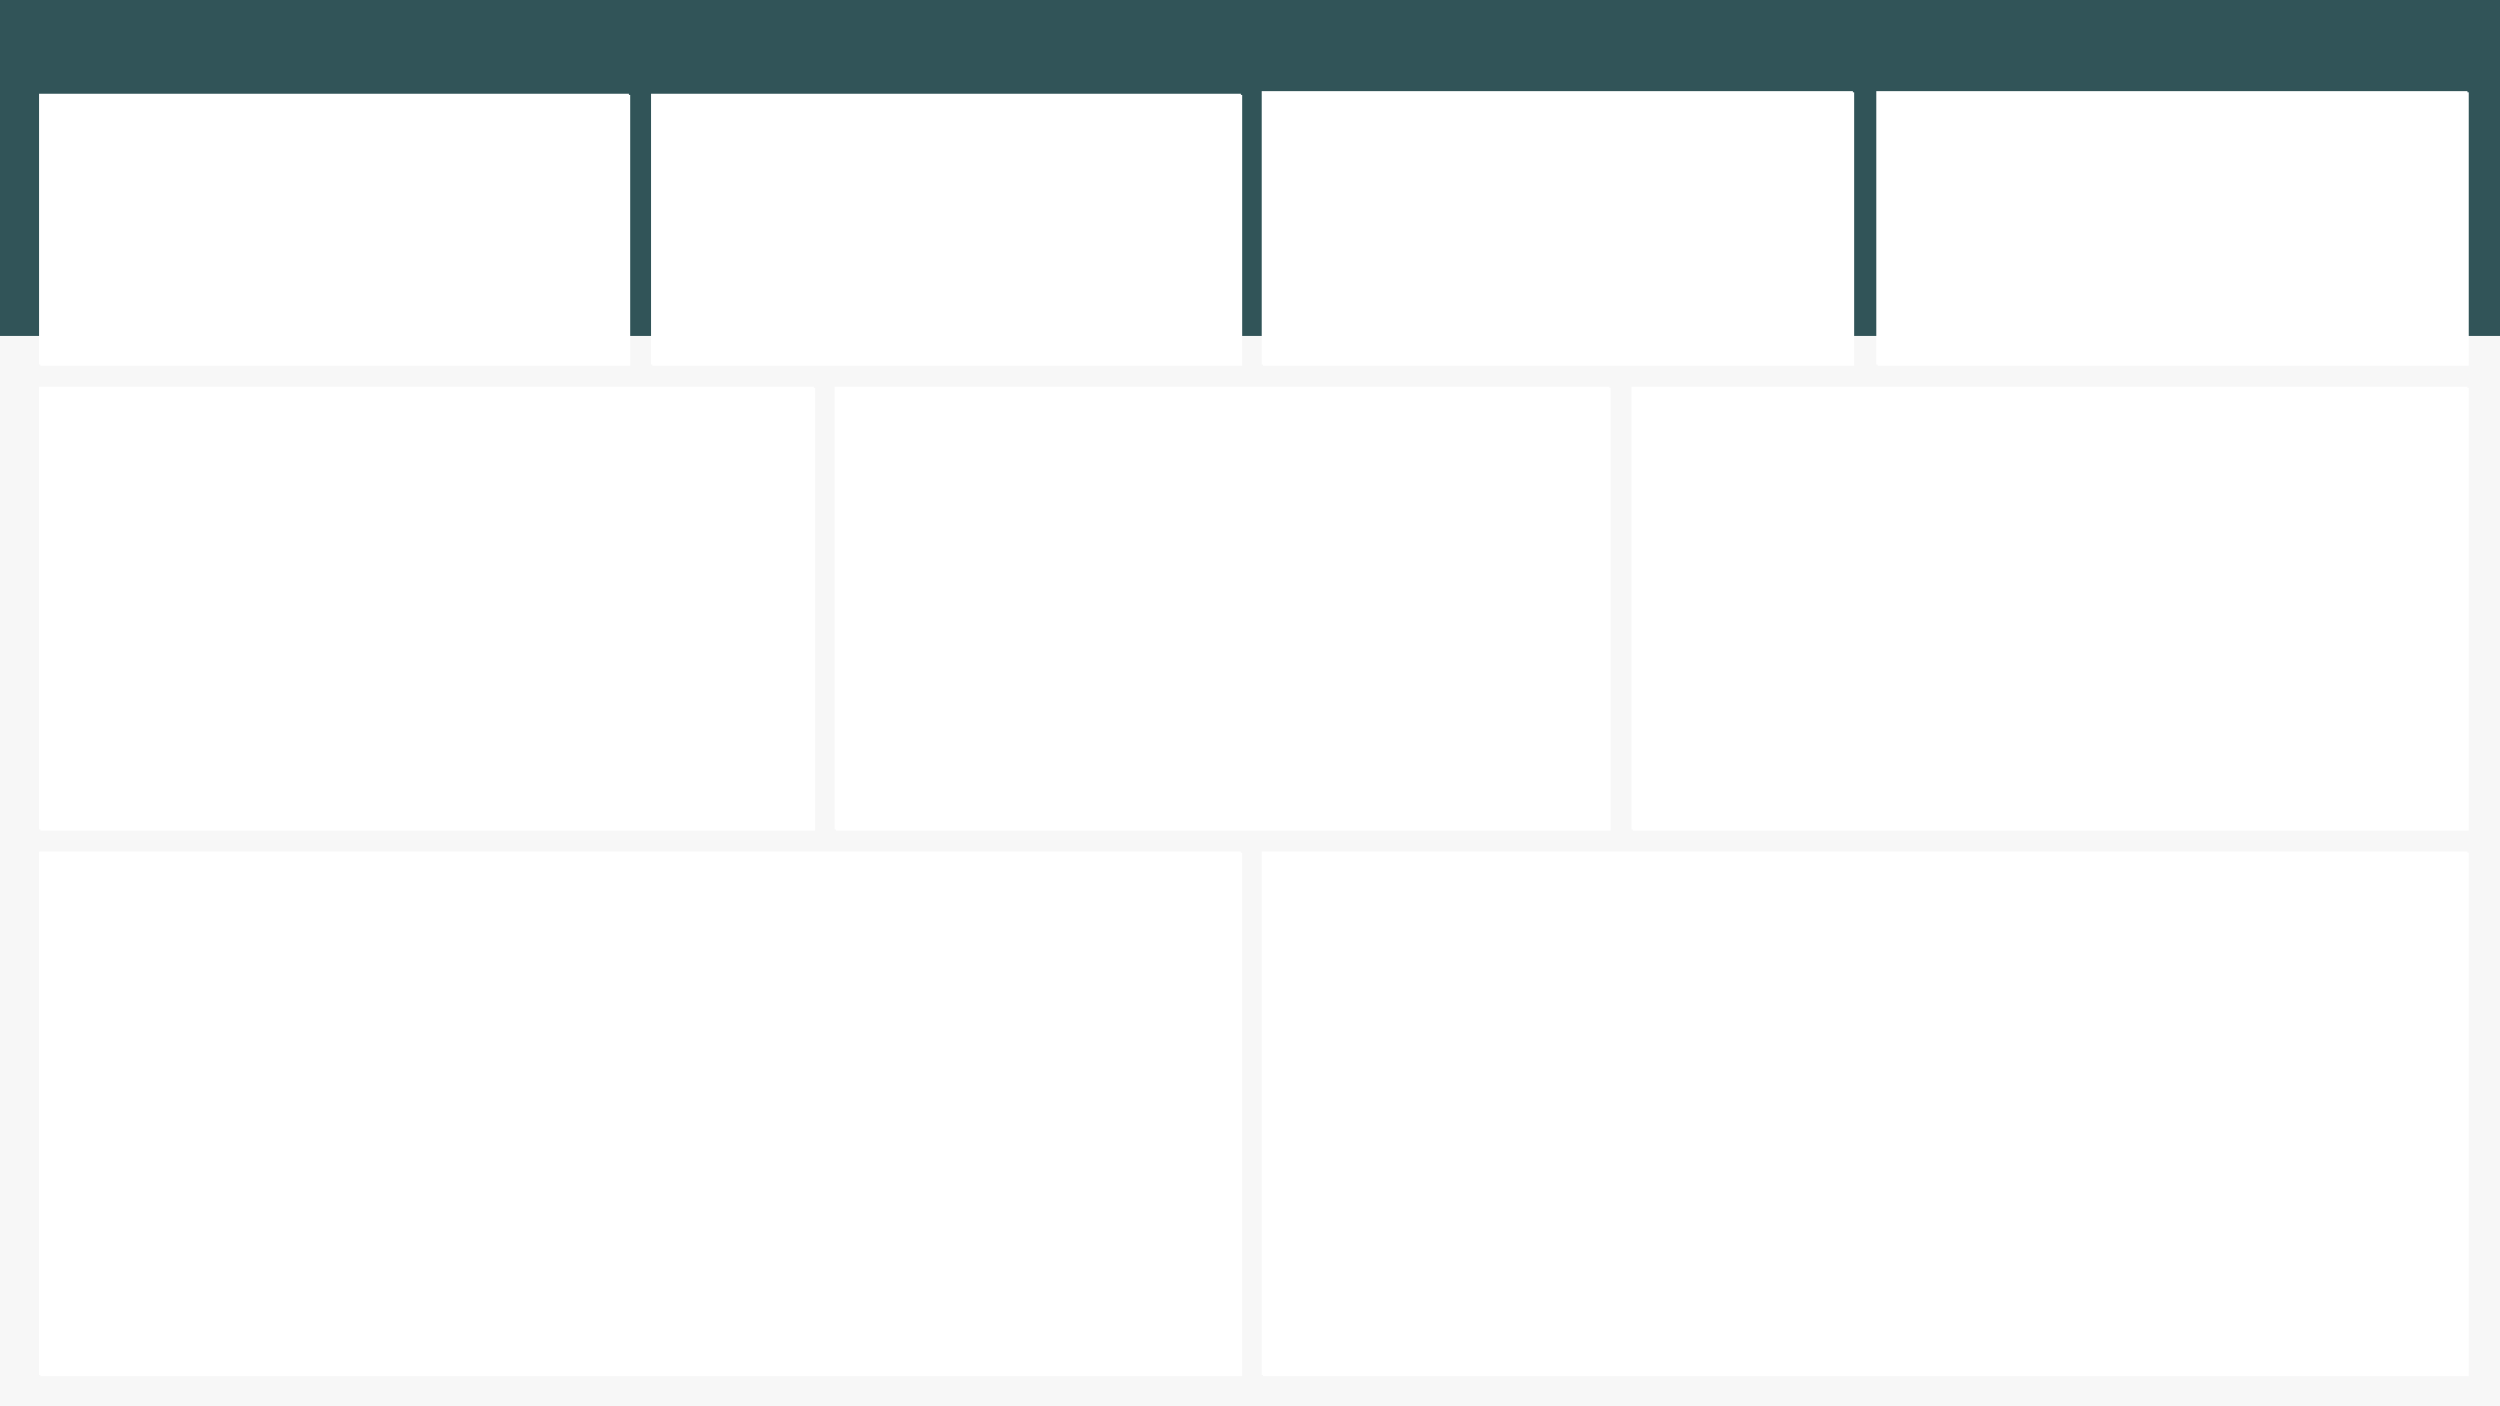 <svg width="1920" height="1080" xmlns="http://www.w3.org/2000/svg" xmlns:xlink="http://www.w3.org/1999/xlink" overflow="hidden"><defs><filter id="fx0" x="-10%" y="-10%" width="120%" height="120%" filterUnits="userSpaceOnUse" primitiveUnits="userSpaceOnUse"><feComponentTransfer color-interpolation-filters="sRGB"><feFuncR type="discrete" tableValues="0.851 0.851"/><feFuncG type="discrete" tableValues="0.851 0.851"/><feFuncB type="discrete" tableValues="0.851 0.851"/><feFuncA type="linear" slope="1" intercept="0"/></feComponentTransfer><feGaussianBlur stdDeviation="1.778 1.778"/></filter><filter id="fx1" x="-10%" y="-10%" width="120%" height="120%" filterUnits="userSpaceOnUse" primitiveUnits="userSpaceOnUse"><feComponentTransfer color-interpolation-filters="sRGB"><feFuncR type="discrete" tableValues="0.851 0.851"/><feFuncG type="discrete" tableValues="0.851 0.851"/><feFuncB type="discrete" tableValues="0.851 0.851"/><feFuncA type="linear" slope="1" intercept="0"/></feComponentTransfer><feGaussianBlur stdDeviation="1.778 1.778"/></filter><filter id="fx2" x="-10%" y="-10%" width="120%" height="120%" filterUnits="userSpaceOnUse" primitiveUnits="userSpaceOnUse"><feComponentTransfer color-interpolation-filters="sRGB"><feFuncR type="discrete" tableValues="0.851 0.851"/><feFuncG type="discrete" tableValues="0.851 0.851"/><feFuncB type="discrete" tableValues="0.851 0.851"/><feFuncA type="linear" slope="1" intercept="0"/></feComponentTransfer><feGaussianBlur stdDeviation="1.778 1.778"/></filter><filter id="fx3" x="-10%" y="-10%" width="120%" height="120%" filterUnits="userSpaceOnUse" primitiveUnits="userSpaceOnUse"><feComponentTransfer color-interpolation-filters="sRGB"><feFuncR type="discrete" tableValues="0.851 0.851"/><feFuncG type="discrete" tableValues="0.851 0.851"/><feFuncB type="discrete" tableValues="0.851 0.851"/><feFuncA type="linear" slope="1" intercept="0"/></feComponentTransfer><feGaussianBlur stdDeviation="1.778 1.778"/></filter><filter id="fx4" x="-10%" y="-10%" width="120%" height="120%" filterUnits="userSpaceOnUse" primitiveUnits="userSpaceOnUse"><feComponentTransfer color-interpolation-filters="sRGB"><feFuncR type="discrete" tableValues="0.851 0.851"/><feFuncG type="discrete" tableValues="0.851 0.851"/><feFuncB type="discrete" tableValues="0.851 0.851"/><feFuncA type="linear" slope="1" intercept="0"/></feComponentTransfer><feGaussianBlur stdDeviation="1.778 1.778"/></filter><filter id="fx5" x="-10%" y="-10%" width="120%" height="120%" filterUnits="userSpaceOnUse" primitiveUnits="userSpaceOnUse"><feComponentTransfer color-interpolation-filters="sRGB"><feFuncR type="discrete" tableValues="0.851 0.851"/><feFuncG type="discrete" tableValues="0.851 0.851"/><feFuncB type="discrete" tableValues="0.851 0.851"/><feFuncA type="linear" slope="1" intercept="0"/></feComponentTransfer><feGaussianBlur stdDeviation="1.778 1.778"/></filter><filter id="fx6" x="-10%" y="-10%" width="120%" height="120%" filterUnits="userSpaceOnUse" primitiveUnits="userSpaceOnUse"><feComponentTransfer color-interpolation-filters="sRGB"><feFuncR type="discrete" tableValues="0.851 0.851"/><feFuncG type="discrete" tableValues="0.851 0.851"/><feFuncB type="discrete" tableValues="0.851 0.851"/><feFuncA type="linear" slope="1" intercept="0"/></feComponentTransfer><feGaussianBlur stdDeviation="1.778 1.778"/></filter><filter id="fx7" x="-10%" y="-10%" width="120%" height="120%" filterUnits="userSpaceOnUse" primitiveUnits="userSpaceOnUse"><feComponentTransfer color-interpolation-filters="sRGB"><feFuncR type="discrete" tableValues="0.851 0.851"/><feFuncG type="discrete" tableValues="0.851 0.851"/><feFuncB type="discrete" tableValues="0.851 0.851"/><feFuncA type="linear" slope="1" intercept="0"/></feComponentTransfer><feGaussianBlur stdDeviation="1.778 1.778"/></filter><filter id="fx8" x="-10%" y="-10%" width="120%" height="120%" filterUnits="userSpaceOnUse" primitiveUnits="userSpaceOnUse"><feComponentTransfer color-interpolation-filters="sRGB"><feFuncR type="discrete" tableValues="0.851 0.851"/><feFuncG type="discrete" tableValues="0.851 0.851"/><feFuncB type="discrete" tableValues="0.851 0.851"/><feFuncA type="linear" slope="1" intercept="0"/></feComponentTransfer><feGaussianBlur stdDeviation="1.778 1.778"/></filter><clipPath id="clip9"><rect x="0" y="0" width="1920" height="1080"/></clipPath><clipPath id="clip10"><rect x="-2" y="-2" width="469" height="225"/></clipPath><clipPath id="clip11"><rect x="0" y="0" width="467" height="222"/></clipPath><clipPath id="clip12"><rect x="-2" y="-2" width="612" height="358"/></clipPath><clipPath id="clip13"><rect x="0" y="0" width="609" height="354"/></clipPath><clipPath id="clip14"><rect x="-2" y="-2" width="469" height="225"/></clipPath><clipPath id="clip15"><rect x="0" y="0" width="467" height="222"/></clipPath><clipPath id="clip16"><rect x="-2" y="-2" width="471" height="228"/></clipPath><clipPath id="clip17"><rect x="0" y="0" width="468" height="224"/></clipPath><clipPath id="clip18"><rect x="-2" y="-2" width="471" height="228"/></clipPath><clipPath id="clip19"><rect x="0" y="0" width="468" height="224"/></clipPath><clipPath id="clip20"><rect x="-2" y="-2" width="940" height="420"/></clipPath><clipPath id="clip21"><rect x="0" y="0" width="937" height="416"/></clipPath><clipPath id="clip22"><rect x="-2" y="-2" width="942" height="420"/></clipPath><clipPath id="clip23"><rect x="0" y="0" width="940" height="416"/></clipPath><clipPath id="clip24"><rect x="-2" y="-2" width="612" height="358"/></clipPath><clipPath id="clip25"><rect x="0" y="0" width="609" height="354"/></clipPath><clipPath id="clip26"><rect x="-2" y="-2" width="659" height="358"/></clipPath><clipPath id="clip27"><rect x="0" y="0" width="656" height="354"/></clipPath></defs><g clip-path="url(#clip9)"><rect x="0" y="0" width="1920" height="1080" fill="#F7F7F7"/><rect x="0" y="0" width="1920" height="258" fill="#315458"/><g clip-path="url(#clip10)" filter="url(#fx0)" transform="translate(24 66)"><g clip-path="url(#clip11)"><rect x="6.991" y="6.892" width="453" height="208" fill="#FFFFFF"/></g></g><rect x="30" y="72" width="453" height="208" fill="#FFFFFF"/><g clip-path="url(#clip12)" filter="url(#fx1)" transform="translate(24 291)"><g clip-path="url(#clip13)"><rect x="6.991" y="6.892" width="595" height="340" fill="#FFFFFF"/></g></g><rect x="30" y="297" width="595" height="340" fill="#FFFFFF"/><g clip-path="url(#clip14)" filter="url(#fx2)" transform="translate(494 66)"><g clip-path="url(#clip15)"><rect x="6.991" y="6.892" width="453" height="208" fill="#FFFFFF"/></g></g><rect x="500" y="72" width="453" height="208" fill="#FFFFFF"/><g clip-path="url(#clip16)" filter="url(#fx3)" transform="translate(963 64)"><g clip-path="url(#clip17)"><rect x="6.991" y="6.892" width="454" height="210" fill="#FFFFFF"/></g></g><rect x="969" y="70" width="454" height="210" fill="#FFFFFF"/><g clip-path="url(#clip18)" filter="url(#fx4)" transform="translate(1435 64)"><g clip-path="url(#clip19)"><rect x="6.991" y="6.892" width="454" height="210" fill="#FFFFFF"/></g></g><rect x="1441" y="70" width="454" height="210" fill="#FFFFFF"/><g clip-path="url(#clip20)" filter="url(#fx5)" transform="translate(24 648)"><g clip-path="url(#clip21)"><rect x="6.991" y="6.892" width="923" height="402" fill="#FFFFFF"/></g></g><rect x="30" y="654" width="923" height="402" fill="#FFFFFF"/><g clip-path="url(#clip22)" filter="url(#fx6)" transform="translate(963 648)"><g clip-path="url(#clip23)"><rect x="6.991" y="6.892" width="926" height="402" fill="#FFFFFF"/></g></g><rect x="969" y="654" width="926" height="402" fill="#FFFFFF"/><g clip-path="url(#clip24)" filter="url(#fx7)" transform="translate(635 291)"><g clip-path="url(#clip25)"><rect x="6.991" y="6.892" width="595" height="340" fill="#FFFFFF"/></g></g><rect x="641" y="297" width="595" height="340" fill="#FFFFFF"/><g clip-path="url(#clip26)" filter="url(#fx8)" transform="translate(1247 291)"><g clip-path="url(#clip27)"><rect x="6.991" y="6.892" width="642" height="340" fill="#FFFFFF"/></g></g><rect x="1253" y="297" width="642" height="340" fill="#FFFFFF"/></g></svg>